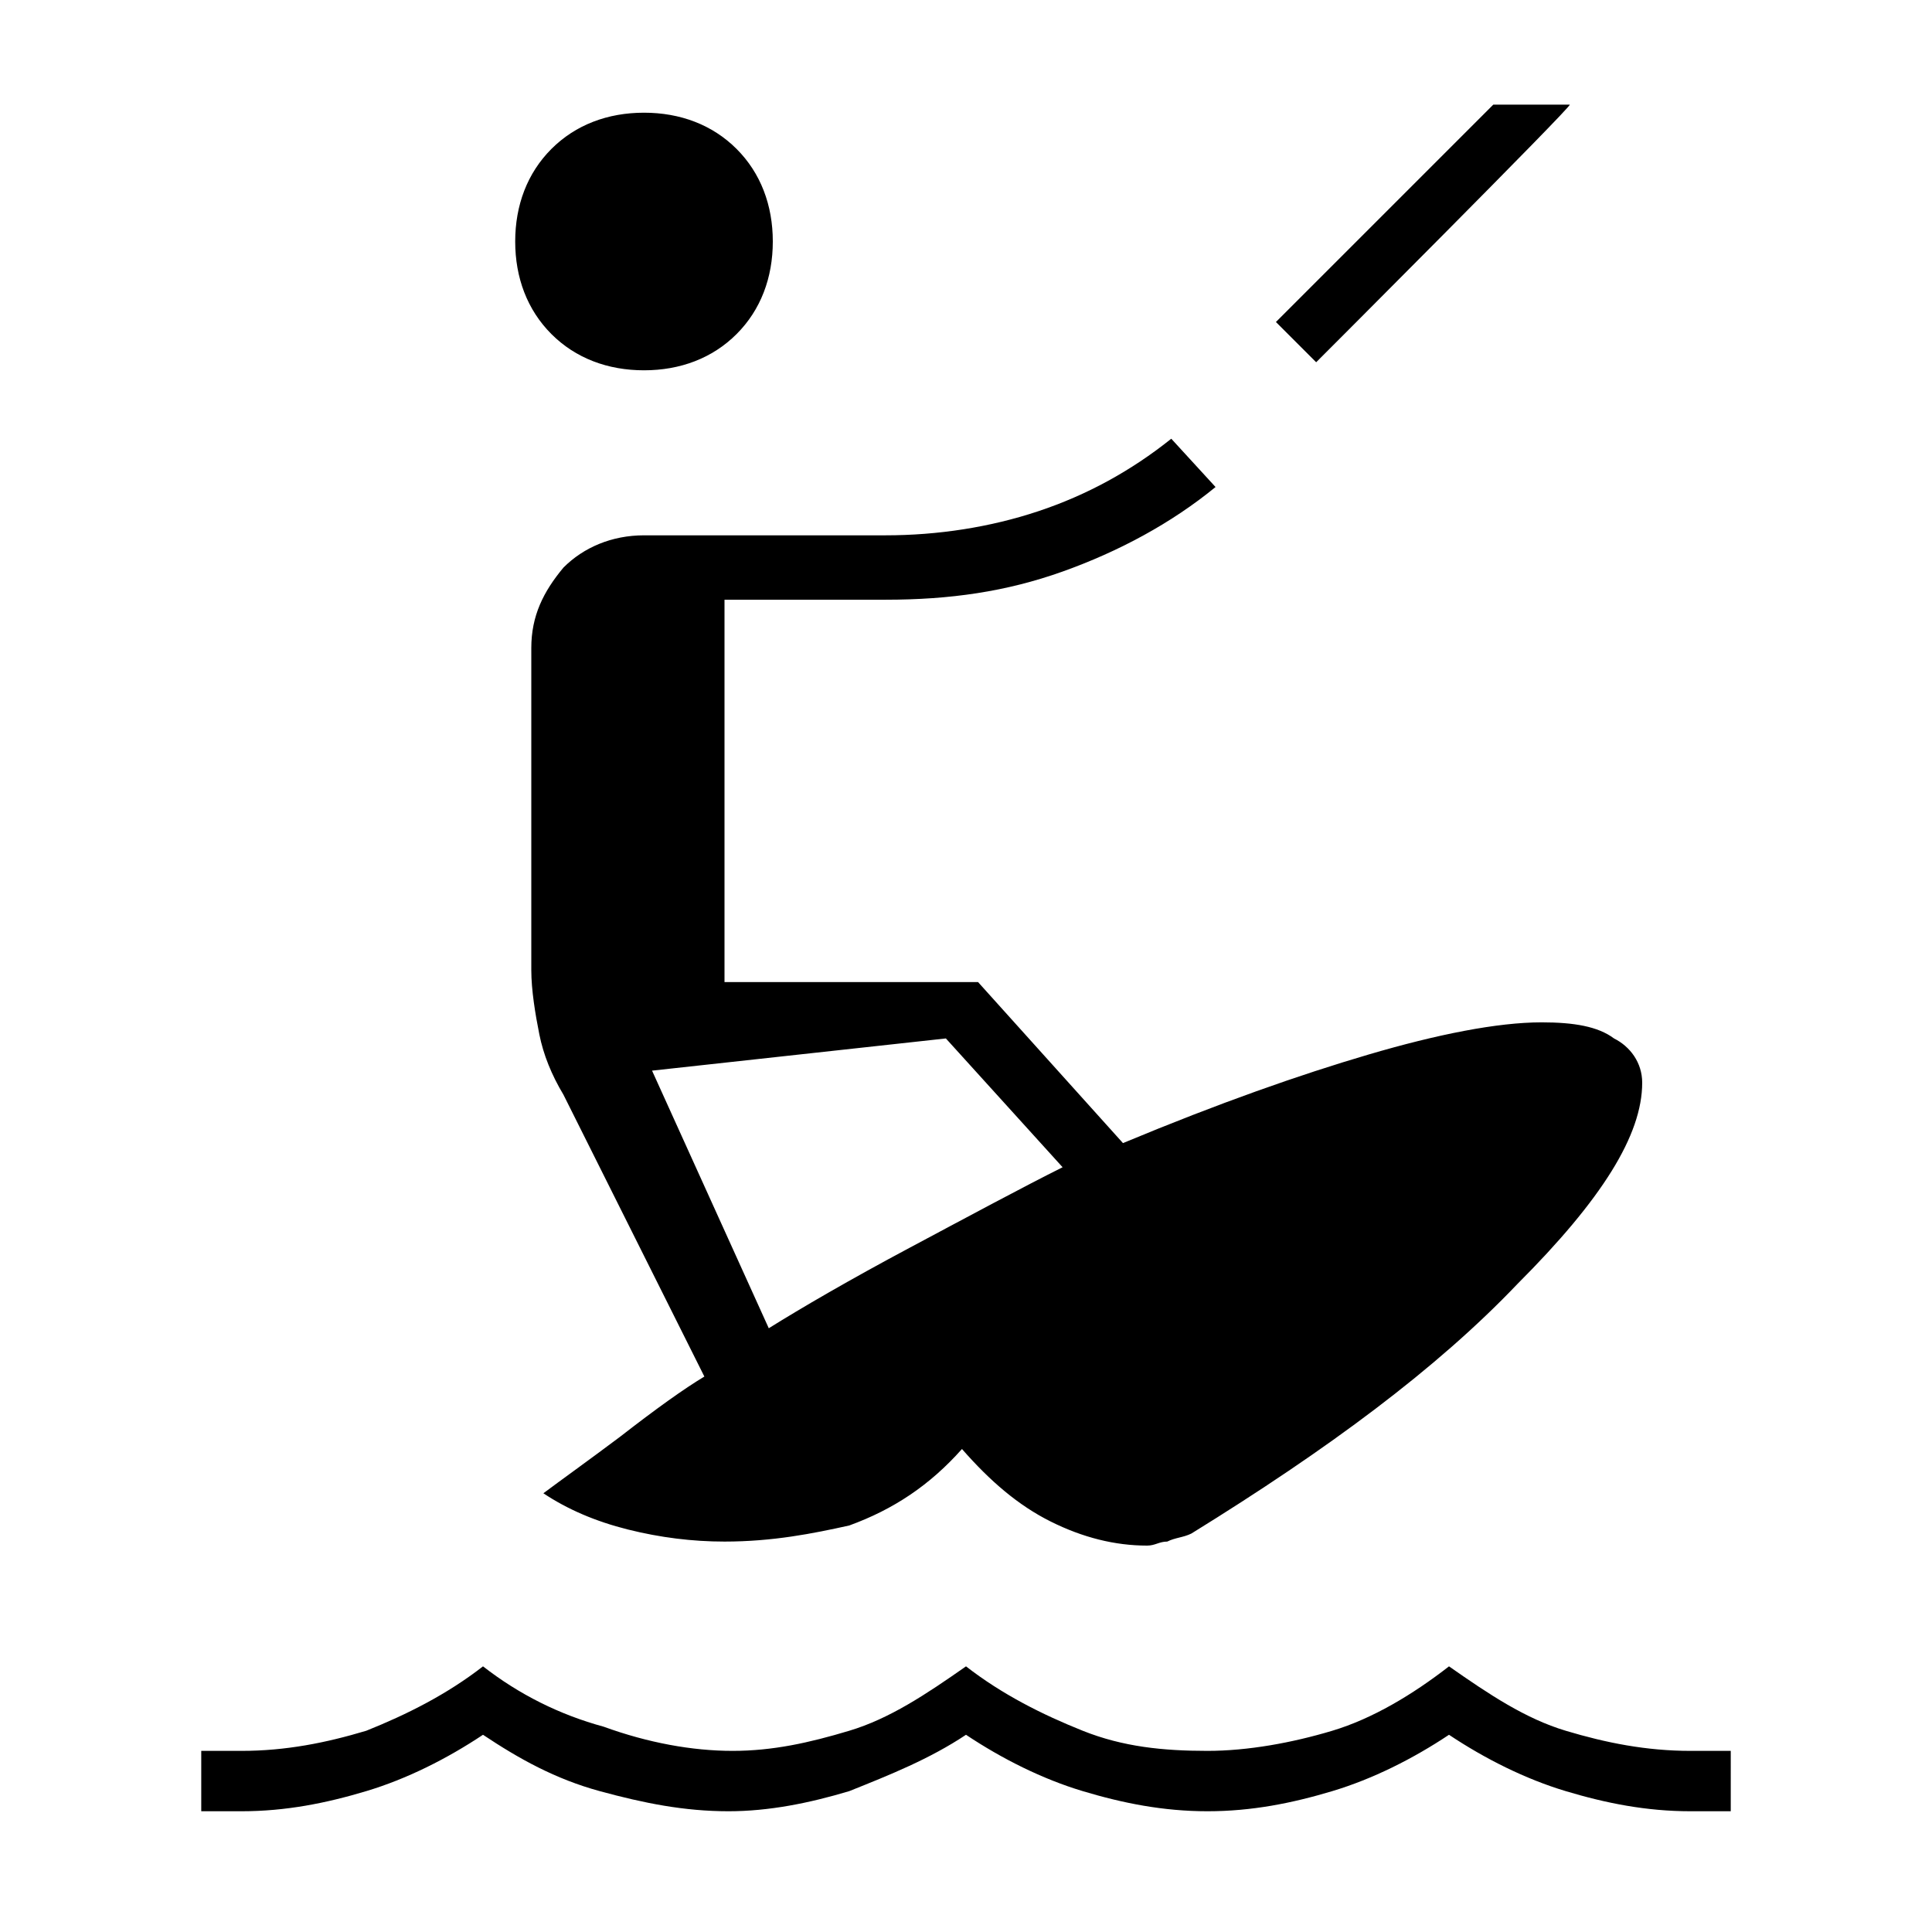<?xml version="1.0" encoding="utf-8"?>
<!-- Generator: Adobe Illustrator 26.3.1, SVG Export Plug-In . SVG Version: 6.00 Build 0)  -->
<svg version="1.1" id="Слой_1" xmlns="http://www.w3.org/2000/svg" xmlns:xlink="http://www.w3.org/1999/xlink" x="0px" y="0px"
	 viewBox="0 0 48 48" style="enable-background:new 0 0 48 48;" xml:space="preserve">
<path d="M5,45v-1.5h1c1.1,0,2.1-0.2,3.1-0.5c1-0.4,2-0.9,2.9-1.6c0.9,0.7,1.9,1.2,3,1.5c1.1,0.4,2.2,0.6,3.2,0.6s1.9-0.2,2.9-0.5
	s1.9-0.9,2.9-1.6c0.9,0.7,1.9,1.2,2.9,1.6c1,0.4,2,0.5,3.1,0.5c1,0,2.1-0.2,3.1-0.5s2-0.9,2.9-1.6c1,0.7,1.9,1.3,2.9,1.6
	s2,0.5,3.1,0.5h1V45h-1c-1.1,0-2.1-0.2-3.1-0.5s-2-0.8-2.9-1.4c-0.9,0.6-1.9,1.1-2.9,1.4c-1,0.3-2,0.5-3.1,0.5s-2.1-0.2-3.1-0.5
	s-2-0.8-2.9-1.4c-0.9,0.6-1.9,1-2.9,1.4c-1,0.3-2,0.5-3,0.5c-1.1,0-2.1-0.2-3.2-0.5s-2-0.8-2.9-1.4c-0.9,0.6-1.9,1.1-2.9,1.4
	S7.1,45,6,45H5z M18,38.3c-0.8,0-1.6-0.1-2.4-0.3c-0.8-0.2-1.5-0.5-2.1-0.9c0.4-0.3,1.1-0.8,1.9-1.4c0.9-0.7,1.6-1.2,2.1-1.5l-3.5-7
	c-0.3-0.5-0.5-1-0.6-1.5s-0.2-1.1-0.2-1.6v-8c0-0.8,0.3-1.4,0.8-2c0.5-0.5,1.2-0.8,2-0.8h6c1.3,0,2.6-0.2,3.8-0.6
	c1.2-0.4,2.3-1,3.3-1.8l1.1,1.2c-1.1,0.9-2.4,1.6-3.8,2.1c-1.4,0.5-2.8,0.7-4.4,0.7h-4v9.5h6.3l3.6,4c2.4-1,4.4-1.7,6.1-2.2
	s3.2-0.8,4.3-0.8c0.8,0,1.4,0.1,1.8,0.4c0.4,0.2,0.7,0.6,0.7,1.1c0,1.3-1,2.9-3.1,5c-2,2.1-4.7,4.1-8.1,6.2
	c-0.2,0.1-0.4,0.1-0.6,0.2c-0.2,0-0.3,0.1-0.5,0.1c-0.8,0-1.6-0.2-2.4-0.6c-0.8-0.4-1.5-1-2.2-1.8c-0.8,0.9-1.7,1.5-2.8,1.9
	C20.2,38.1,19.2,38.3,18,38.3z M19.1,33c0.8-0.5,2-1.2,3.5-2s2.8-1.5,3.8-2l-2.9-3.2l-7.3,0.8C16.2,26.6,19.1,33,19.1,33z M16,9.2
	c-0.9,0-1.7-0.3-2.3-0.9S12.8,6.9,12.8,6s0.3-1.7,0.9-2.3c0.6-0.6,1.4-0.9,2.3-0.9c0.9,0,1.7,0.3,2.3,0.9c0.6,0.6,0.9,1.4,0.9,2.3
	s-0.3,1.7-0.9,2.3C17.7,8.9,16.9,9.2,16,9.2z M32.7,9l-1-1l5.4-5.4H39C39.1,2.6,32.7,9,32.7,9z"/>
</svg>
